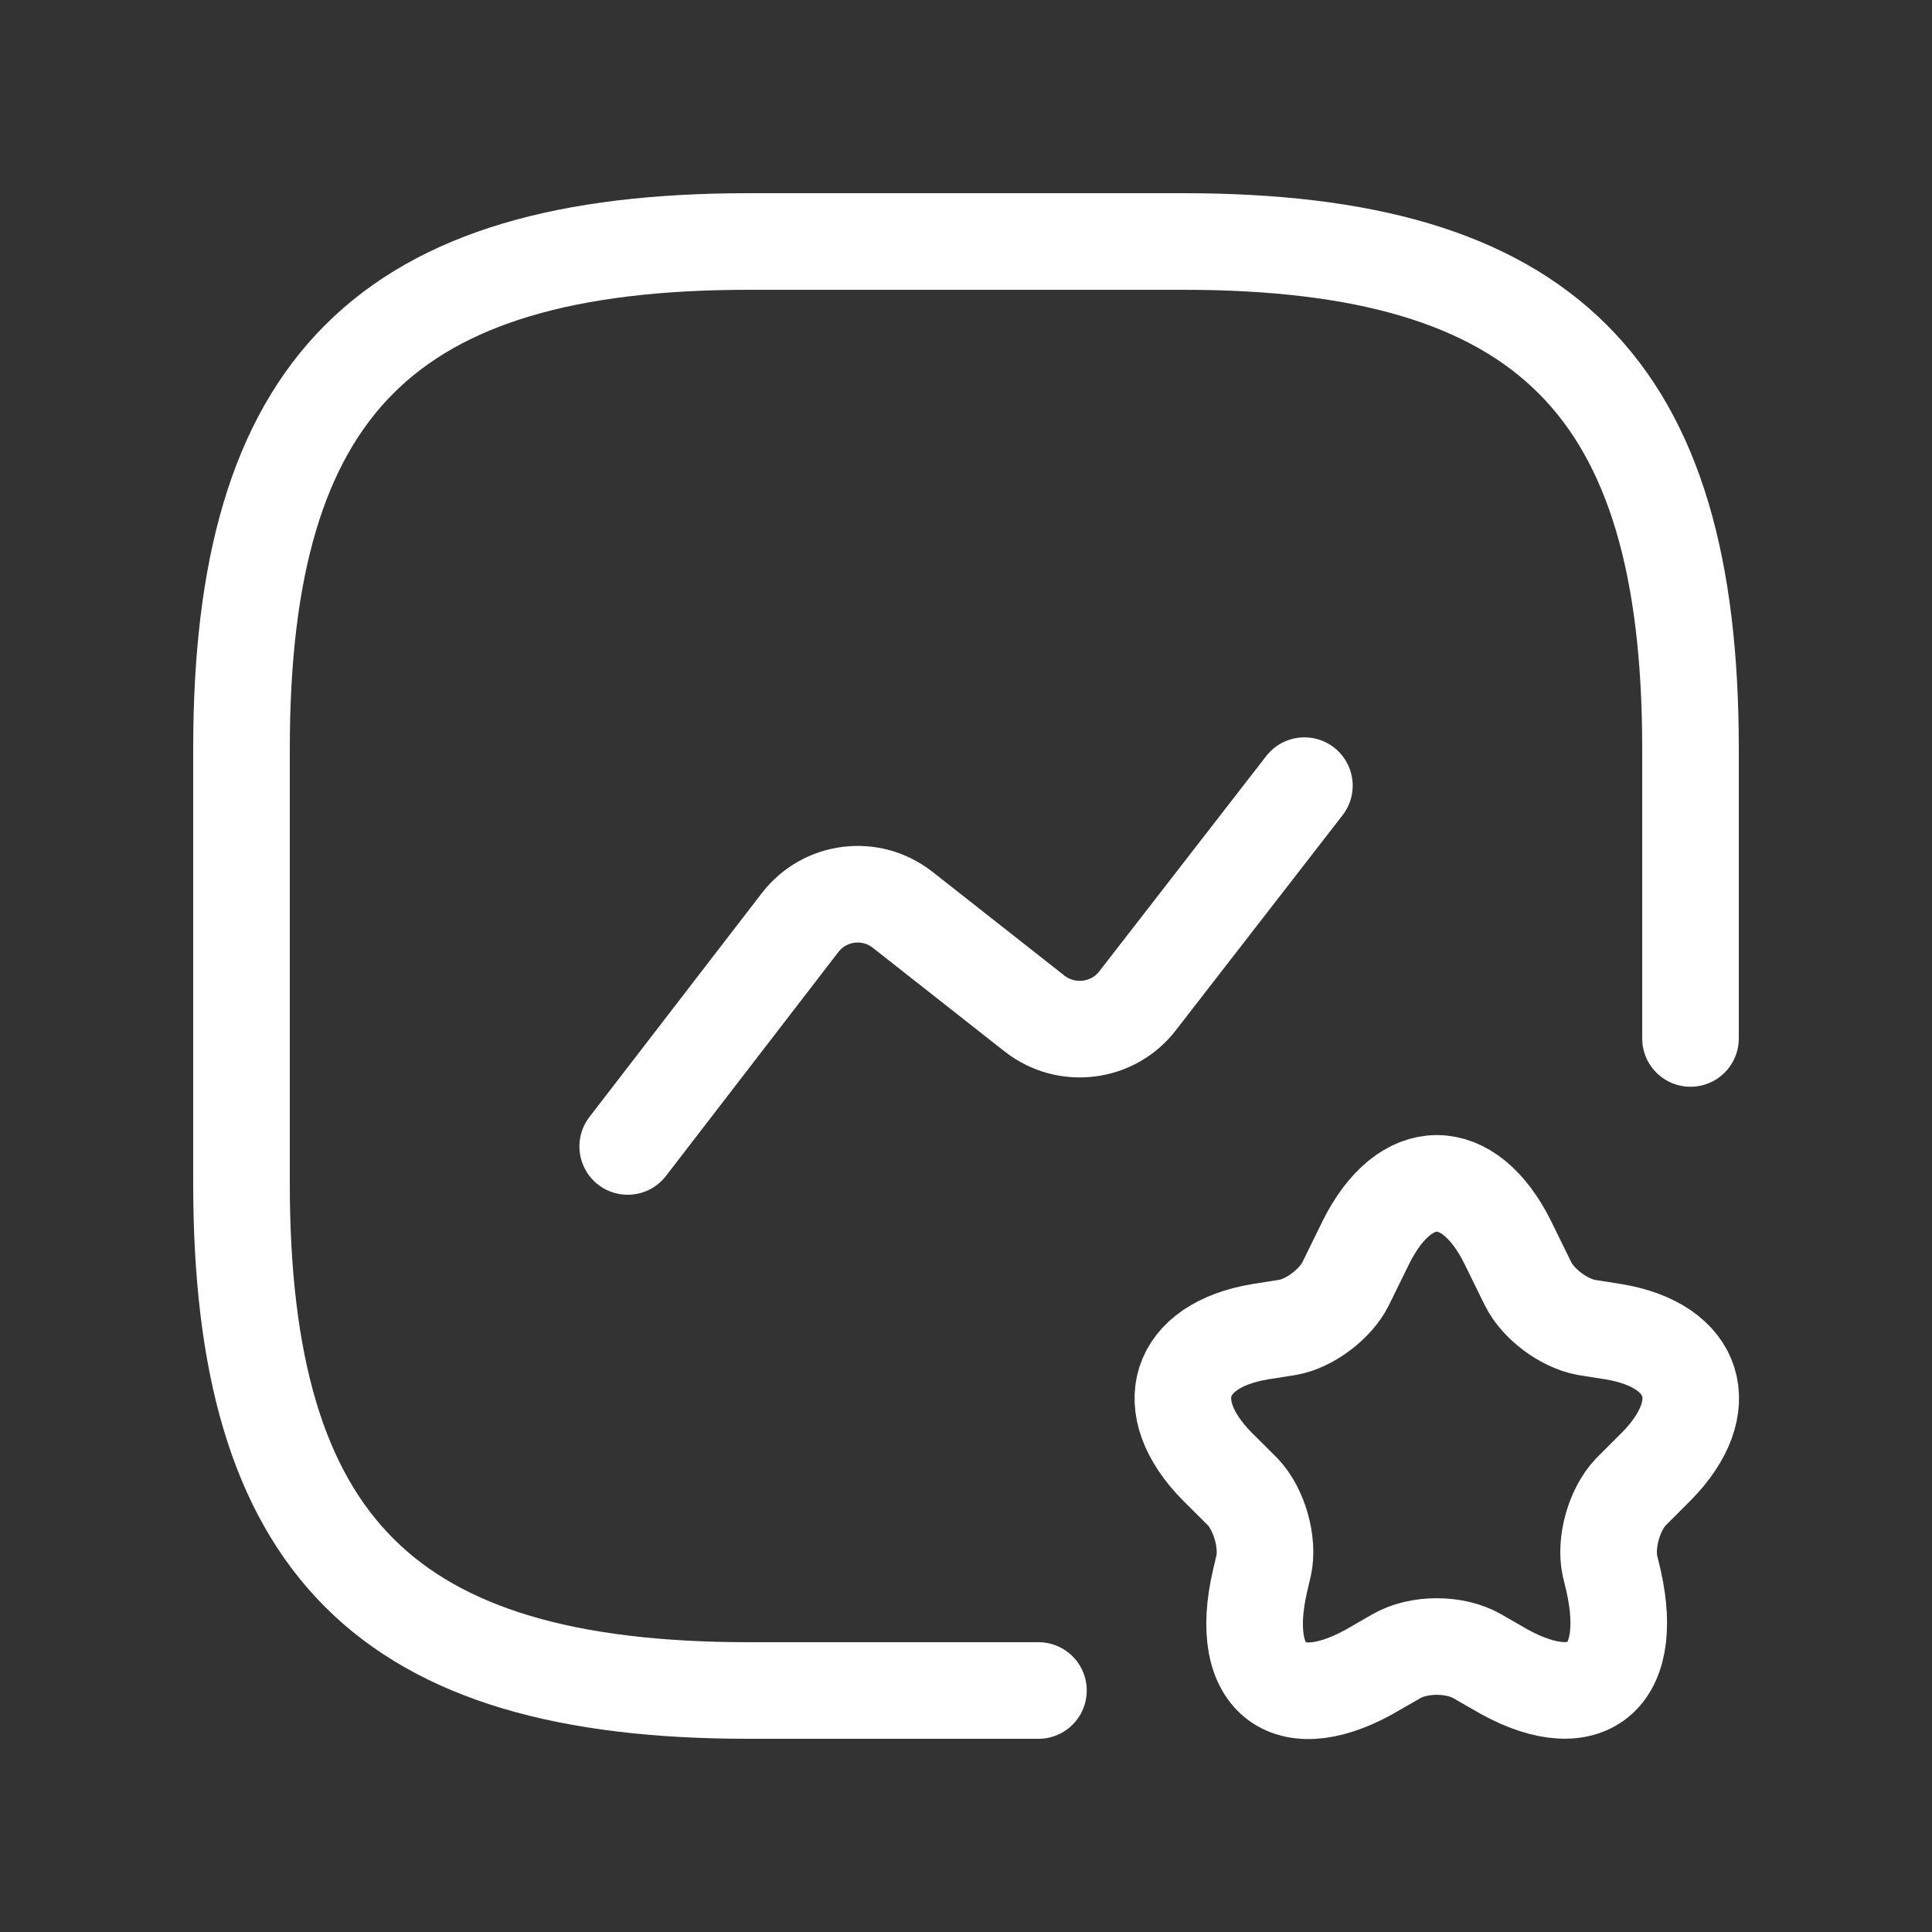 <svg width="20" height="20" viewBox="0 0 20 20" fill="none" xmlns="http://www.w3.org/2000/svg">
<rect x="0" y="0" width="20" height="20" fill="#333333" stroke="none"/>
<path d="M17.5 10.75V7.75C17.5 4 16 2.5 12.25 2.5H7.75C4 2.5 2.5 4 2.5 7.75V12.25C2.5 16 4 17.5 7.75 17.5H10.75" stroke="white" stroke-linecap="round" stroke-linejoin="round"/>
<path d="M6.498 11.868L8.283 9.55C8.538 9.22 9.01 9.16 9.34 9.415L10.713 10.495C11.043 10.75 11.515 10.69 11.77 10.368L13.503 8.133" stroke="white" stroke-linecap="round" stroke-linejoin="round"/>
<path d="M15.609 12.863L15.819 13.291C15.924 13.501 16.186 13.696 16.419 13.741L16.704 13.786C17.559 13.928 17.761 14.558 17.146 15.181L16.884 15.443C16.711 15.623 16.614 15.968 16.666 16.208L16.704 16.366C16.936 17.401 16.389 17.798 15.489 17.258L15.294 17.146C15.061 17.011 14.686 17.011 14.454 17.146L14.259 17.258C13.351 17.806 12.804 17.401 13.044 16.366L13.081 16.208C13.134 15.968 13.036 15.623 12.864 15.443L12.601 15.181C11.986 14.558 12.189 13.928 13.044 13.786L13.329 13.741C13.554 13.703 13.824 13.501 13.929 13.291L14.139 12.863C14.544 12.046 15.204 12.046 15.609 12.863Z" stroke="white" stroke-linecap="round" stroke-linejoin="round"/>
</svg>
